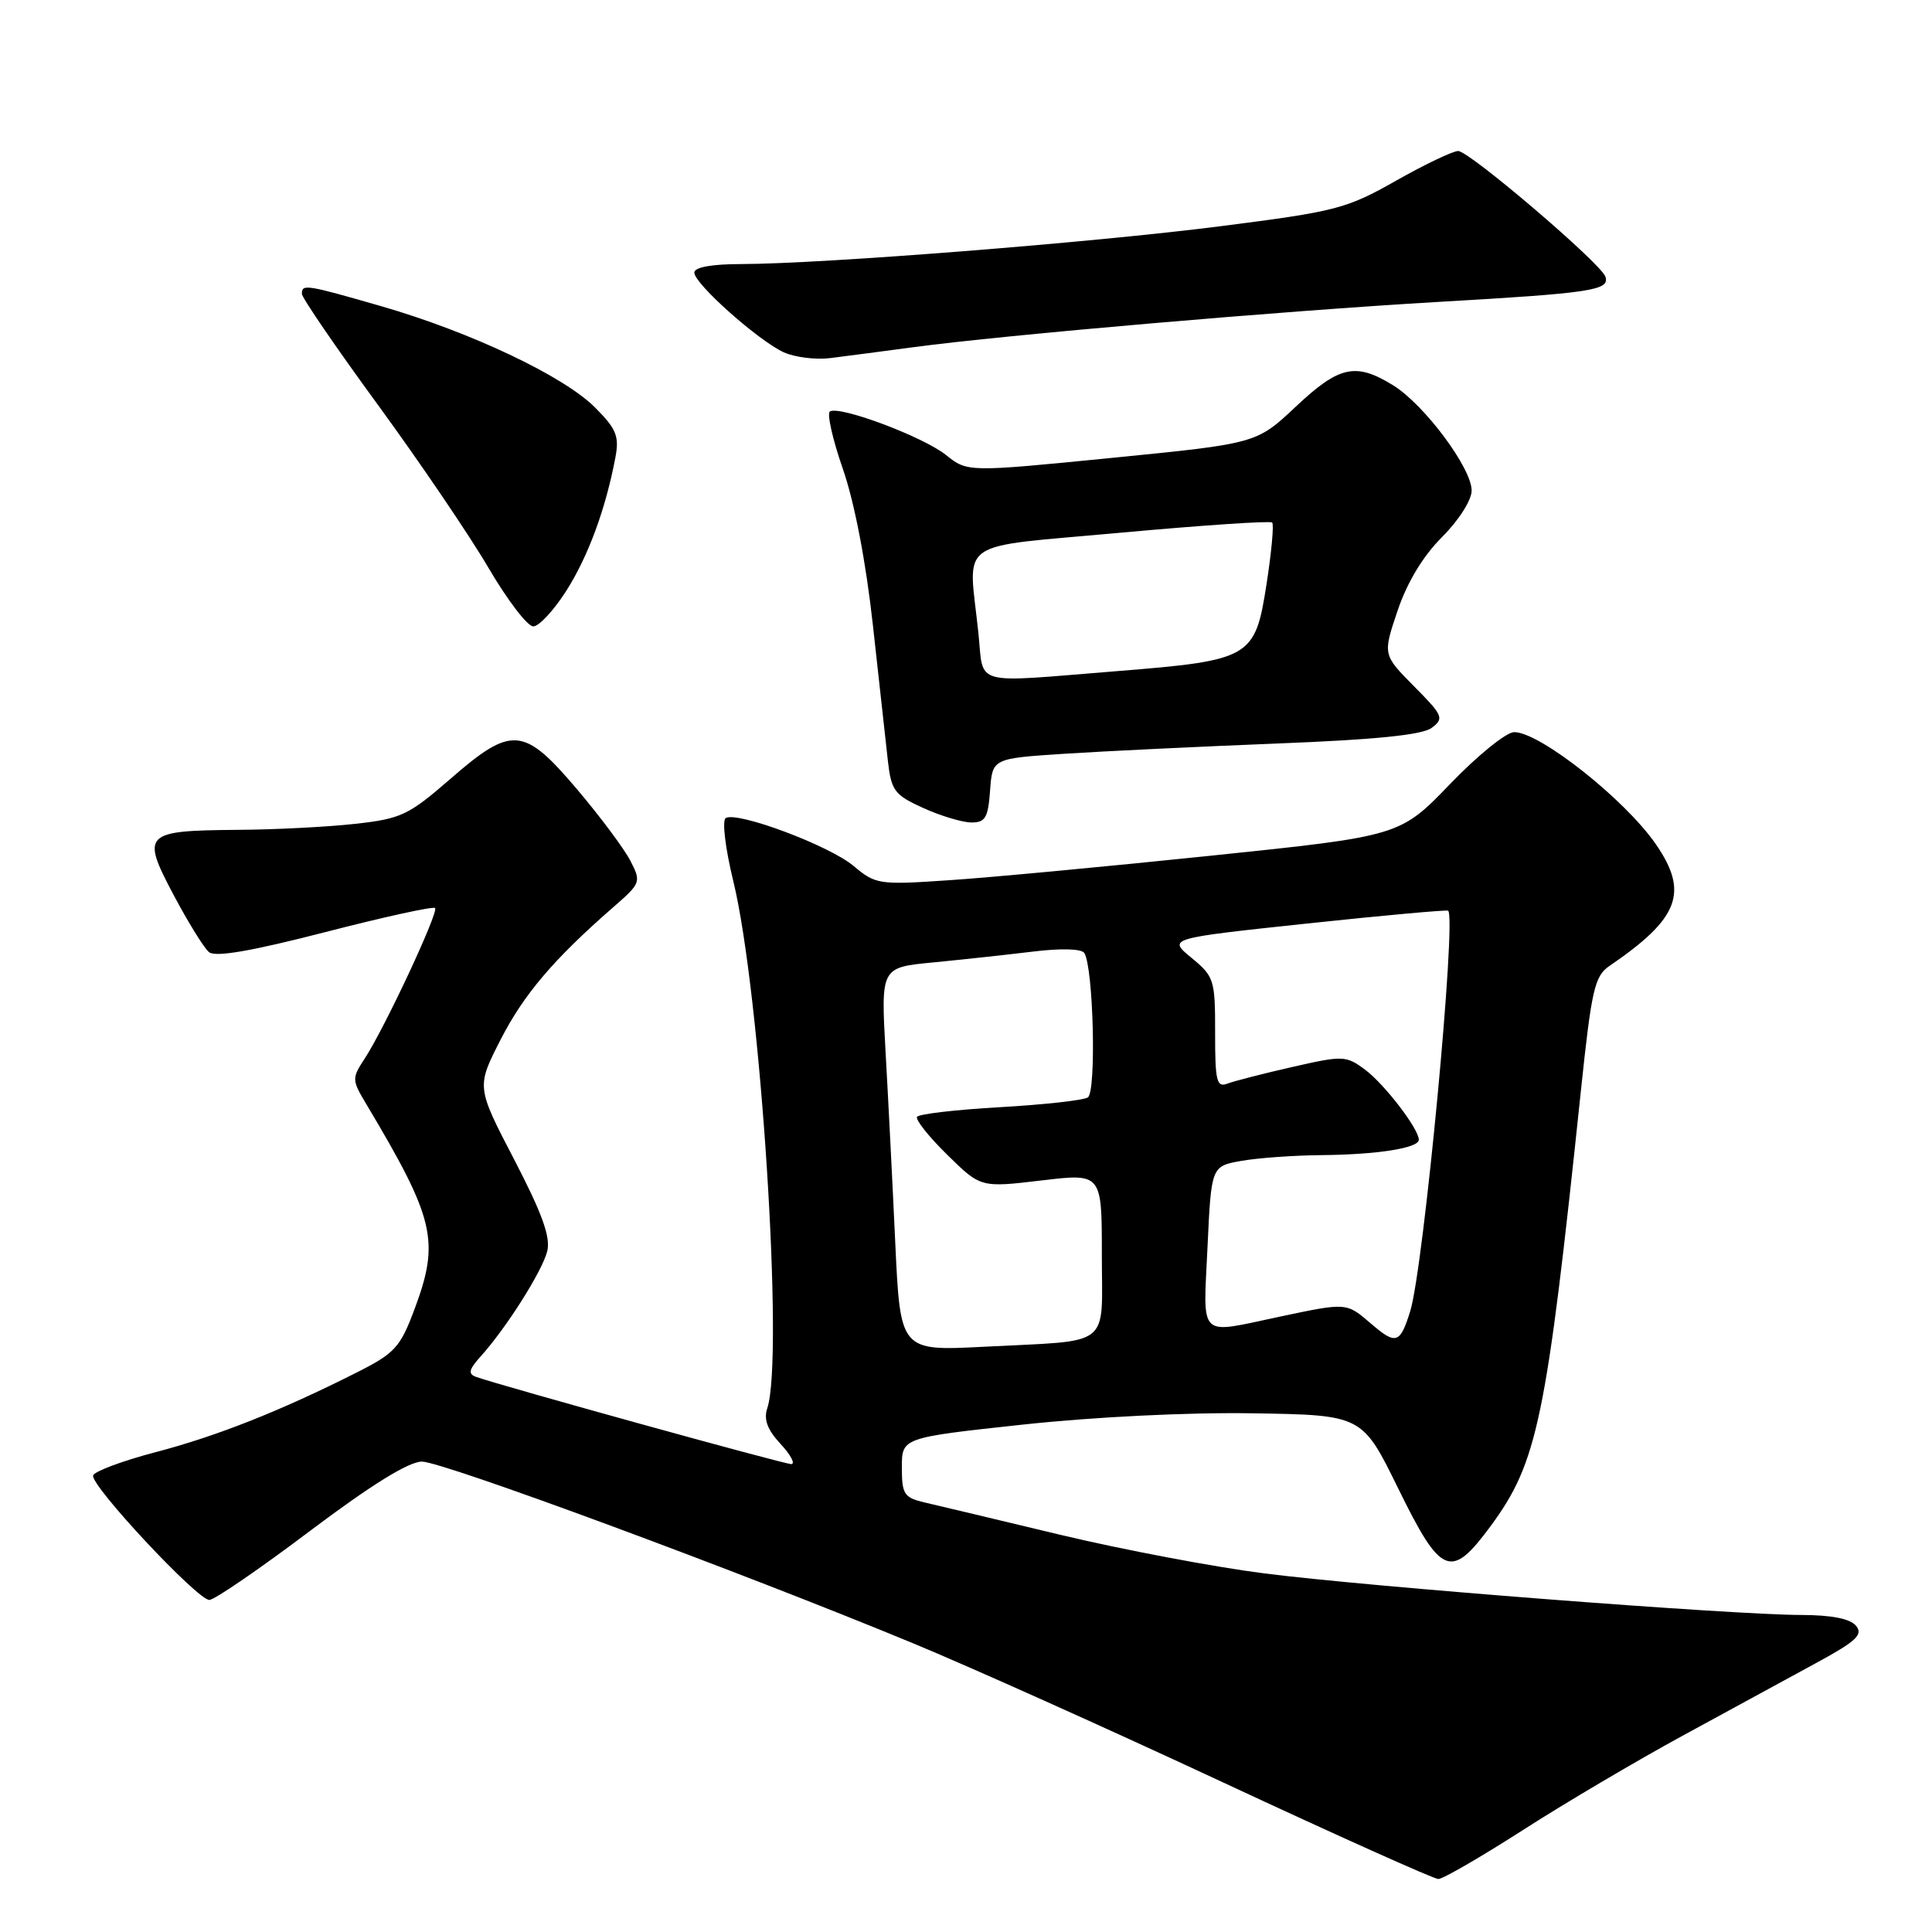 <?xml version="1.0" encoding="UTF-8" standalone="no"?>
<!DOCTYPE svg PUBLIC "-//W3C//DTD SVG 1.1//EN" "http://www.w3.org/Graphics/SVG/1.1/DTD/svg11.dtd" >
<svg xmlns="http://www.w3.org/2000/svg" xmlns:xlink="http://www.w3.org/1999/xlink" version="1.1" viewBox="0 0 256 256">
 <g >
 <path fill="currentColor"
d=" M 201.72 242.54 C 207.25 238.98 216.89 233.29 223.14 229.89 C 229.39 226.48 237.34 222.16 240.81 220.27 C 245.99 217.45 246.90 216.59 245.93 215.42 C 245.15 214.48 242.69 214.00 238.63 213.99 C 229.57 213.98 181.34 210.25 167.50 208.48 C 160.90 207.64 148.75 205.34 140.50 203.37 C 132.25 201.39 124.15 199.46 122.50 199.08 C 119.79 198.44 119.50 197.99 119.50 194.44 C 119.50 190.50 119.50 190.50 135.50 188.77 C 144.97 187.75 157.42 187.13 166.00 187.27 C 180.50 187.50 180.50 187.50 185.28 197.25 C 190.95 208.81 192.25 209.35 197.49 202.25 C 203.74 193.78 204.89 188.20 209.48 144.50 C 210.89 131.12 211.29 129.34 213.25 128.00 C 222.53 121.67 223.82 118.24 219.38 111.82 C 215.26 105.89 204.05 97.02 200.64 97.01 C 199.61 97.00 195.78 100.10 192.14 103.89 C 185.50 110.78 185.50 110.78 160.50 113.38 C 146.75 114.81 131.14 116.28 125.81 116.63 C 116.44 117.27 116.03 117.20 113.10 114.74 C 109.89 112.04 97.67 107.47 96.16 108.40 C 95.66 108.71 96.11 112.43 97.16 116.73 C 100.78 131.55 103.90 179.94 101.67 186.59 C 101.17 188.08 101.67 189.44 103.44 191.34 C 104.79 192.80 105.42 194.00 104.84 194.00 C 103.88 194.00 66.48 183.65 63.10 182.45 C 61.99 182.05 62.11 181.49 63.70 179.72 C 67.10 175.95 71.85 168.43 72.51 165.80 C 72.98 163.94 71.85 160.81 68.14 153.66 C 63.13 144.03 63.13 144.03 66.31 137.80 C 69.39 131.77 73.37 127.09 81.26 120.21 C 84.93 117.01 84.98 116.87 83.52 114.04 C 82.69 112.44 79.51 108.18 76.45 104.57 C 69.38 96.24 67.82 96.12 59.66 103.22 C 54.14 108.02 53.14 108.49 47.08 109.16 C 43.46 109.57 36.45 109.93 31.50 109.96 C 19.04 110.06 18.68 110.42 22.99 118.56 C 24.91 122.18 27.02 125.60 27.69 126.16 C 28.53 126.86 33.27 126.04 43.06 123.52 C 50.84 121.51 57.41 120.07 57.65 120.32 C 58.16 120.83 50.99 136.19 48.34 140.24 C 46.61 142.88 46.62 143.09 48.50 146.24 C 57.63 161.54 58.31 164.42 54.92 173.49 C 53.02 178.56 52.34 179.31 47.17 181.91 C 37.14 186.97 28.69 190.31 20.58 192.43 C 16.23 193.57 12.52 194.96 12.34 195.50 C 11.93 196.78 26.14 212.00 27.74 212.00 C 28.40 212.00 34.42 207.88 41.11 202.83 C 49.24 196.72 54.16 193.67 55.91 193.67 C 58.65 193.67 97.93 208.20 121.00 217.75 C 128.43 220.82 146.88 229.10 162.00 236.15 C 177.12 243.20 189.98 248.97 190.58 248.98 C 191.17 248.99 196.18 246.09 201.72 242.54 Z  M 131.19 104.75 C 131.50 100.50 131.50 100.50 141.00 99.88 C 146.22 99.54 158.92 98.93 169.20 98.52 C 182.30 98.01 188.45 97.38 189.70 96.45 C 191.38 95.20 191.22 94.82 187.36 90.93 C 183.22 86.75 183.22 86.75 185.19 80.91 C 186.46 77.15 188.55 73.69 191.08 71.16 C 193.30 68.94 195.00 66.27 195.00 65.00 C 195.00 62.02 188.73 53.61 184.59 51.05 C 179.63 47.99 177.45 48.47 171.69 53.89 C 166.50 58.77 166.50 58.77 147.35 60.67 C 128.20 62.57 128.20 62.57 125.35 60.29 C 122.32 57.87 111.26 53.72 109.97 54.52 C 109.55 54.78 110.32 58.22 111.69 62.15 C 113.23 66.60 114.74 74.45 115.67 82.90 C 116.49 90.38 117.38 98.45 117.65 100.83 C 118.10 104.77 118.52 105.33 122.32 107.06 C 124.62 108.10 127.49 108.97 128.69 108.98 C 130.56 109.00 130.93 108.37 131.19 104.75 Z  M 75.06 78.25 C 77.97 73.66 80.27 67.38 81.55 60.58 C 82.07 57.80 81.67 56.82 78.83 53.98 C 74.69 49.83 62.35 43.99 50.54 40.58 C 40.54 37.70 40.00 37.61 40.00 38.93 C 40.00 39.44 44.54 46.08 50.10 53.68 C 55.65 61.28 62.24 70.99 64.73 75.25 C 67.23 79.51 69.89 83.00 70.66 83.00 C 71.42 83.00 73.40 80.86 75.06 78.25 Z  M 121.00 46.01 C 133.11 44.38 169.98 41.20 190.50 40.01 C 210.88 38.84 213.32 38.47 212.73 36.67 C 212.17 34.93 194.71 20.03 193.22 20.01 C 192.51 20.01 188.80 21.78 184.97 23.95 C 178.42 27.66 177.05 28.02 161.76 29.97 C 144.83 32.14 109.07 34.96 98.25 34.99 C 94.30 34.99 92.00 35.41 92.00 36.12 C 92.00 37.60 100.51 45.16 103.87 46.69 C 105.32 47.34 108.08 47.69 110.00 47.45 C 111.92 47.21 116.88 46.56 121.00 46.01 Z  M 118.63 164.76 C 118.27 156.92 117.69 145.48 117.34 139.34 C 116.72 128.19 116.72 128.19 123.61 127.53 C 127.40 127.16 133.33 126.52 136.79 126.10 C 140.59 125.63 143.32 125.71 143.68 126.28 C 144.89 128.25 145.29 144.71 144.14 145.42 C 143.52 145.80 138.27 146.38 132.47 146.71 C 126.67 147.04 121.74 147.61 121.51 147.99 C 121.28 148.36 123.08 150.63 125.52 153.02 C 129.95 157.37 129.95 157.37 137.97 156.42 C 146.00 155.46 146.00 155.46 146.00 166.21 C 146.00 178.79 147.56 177.56 130.40 178.45 C 119.30 179.02 119.30 179.02 118.63 164.76 Z  M 181.69 175.41 C 178.39 172.57 178.49 172.58 169.50 174.48 C 158.64 176.78 159.43 177.55 160.00 165.27 C 160.50 154.53 160.50 154.53 164.50 153.82 C 166.70 153.43 171.48 153.09 175.12 153.06 C 182.51 152.99 188.00 152.13 188.00 151.02 C 188.00 149.58 183.44 143.64 180.87 141.73 C 178.34 139.86 177.95 139.85 171.24 141.38 C 167.40 142.25 163.52 143.25 162.62 143.59 C 161.22 144.13 161.00 143.24 161.01 136.86 C 161.02 129.82 160.88 129.39 157.88 126.92 C 154.74 124.34 154.74 124.34 173.12 122.38 C 183.23 121.30 191.67 120.54 191.88 120.67 C 193.04 121.44 188.64 168.01 186.86 173.74 C 185.52 178.06 184.97 178.23 181.69 175.41 Z  M 129.64 83.85 C 128.32 71.18 126.26 72.63 148.56 70.58 C 159.32 69.60 168.33 68.99 168.57 69.24 C 168.82 69.49 168.48 73.17 167.82 77.42 C 166.30 87.19 165.76 87.50 147.99 88.93 C 128.50 90.49 130.39 91.01 129.64 83.85 Z "/>
</g>
</svg>